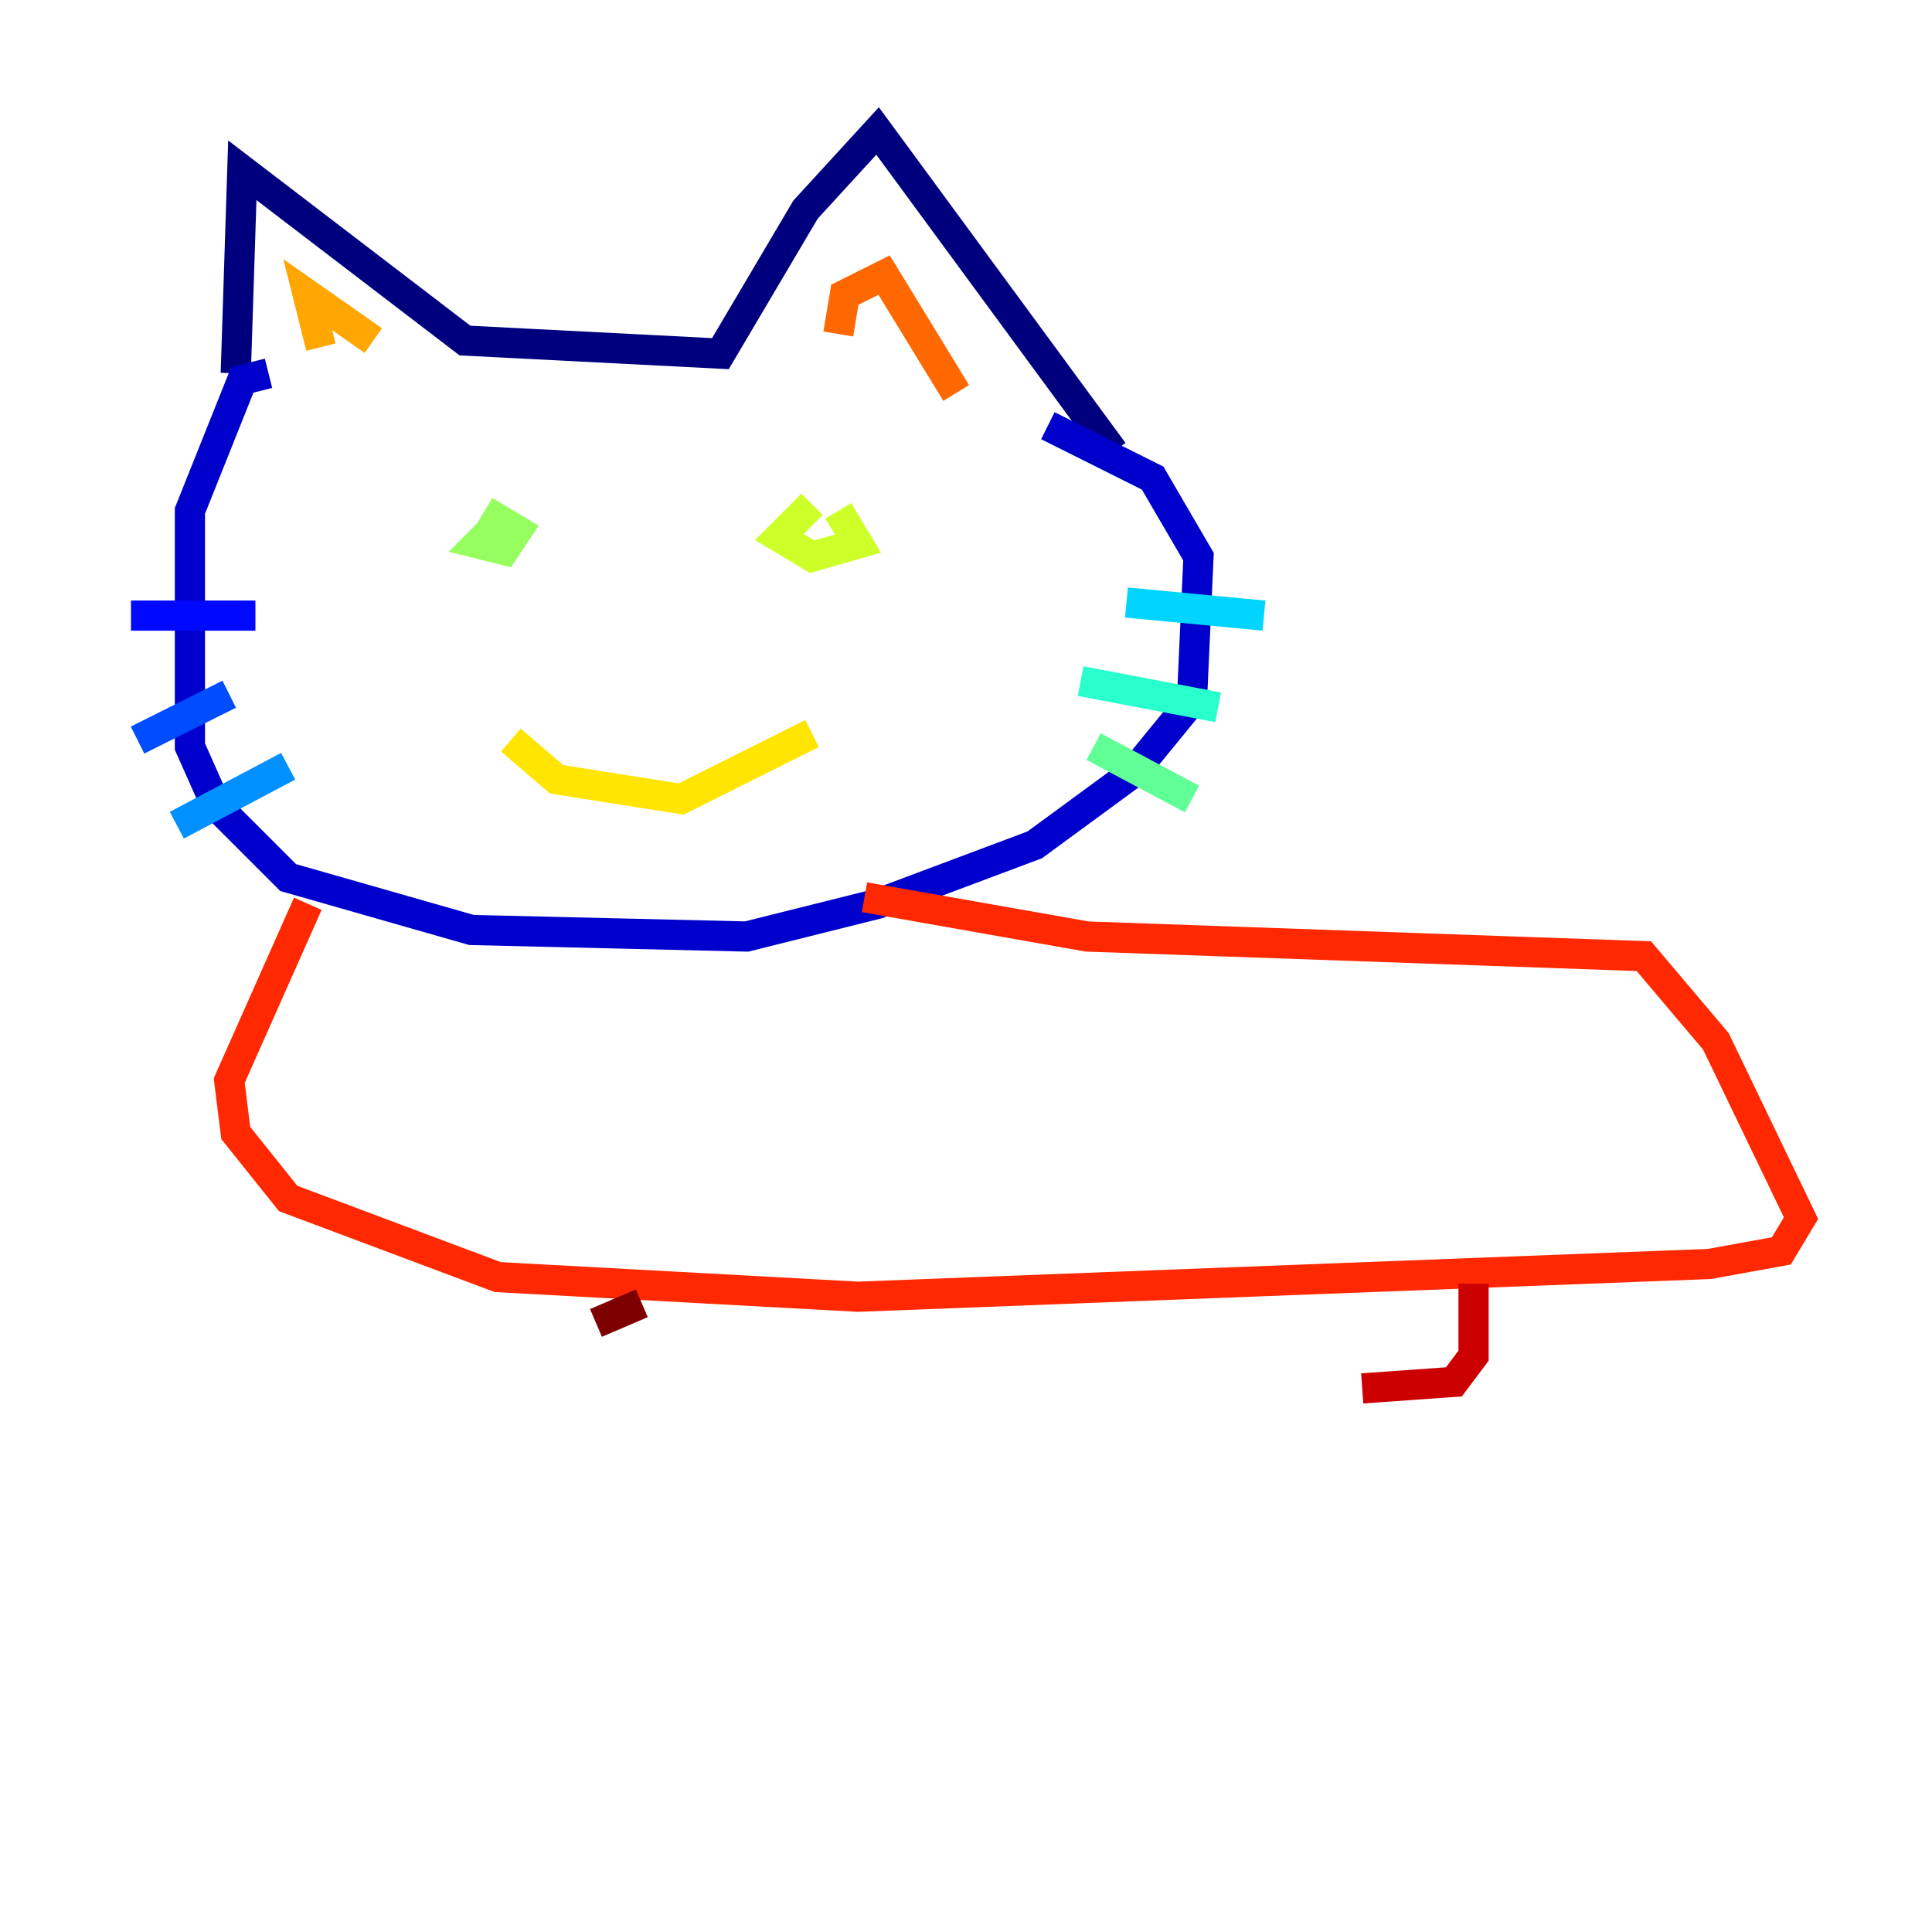 <?xml version="1.0" encoding="utf-8" ?>
<svg baseProfile="tiny" height="128" version="1.2" viewBox="0,0,128,128" width="128" xmlns="http://www.w3.org/2000/svg" xmlns:ev="http://www.w3.org/2001/xml-events" xmlns:xlink="http://www.w3.org/1999/xlink"><defs /><polyline fill="none" points="15.62,24.732 16.054,11.281 30.807,22.563 47.729,23.43 53.37,13.885 58.142,8.678 73.763,29.939" stroke="#00007f" stroke-width="2" /><polyline fill="none" points="17.79,24.732 16.054,25.166 12.583,33.844 12.583,49.464 14.319,53.37 19.091,58.142 31.241,61.614 49.464,62.047 58.142,59.878 68.556,55.973 75.064,51.2 78.969,46.427 79.403,36.881 76.366,31.675 69.424,28.203" stroke="#0000cc" stroke-width="2" /><polyline fill="none" points="16.922,40.786 8.678,40.786" stroke="#0008ff" stroke-width="2" /><polyline fill="none" points="15.186,45.993 9.112,49.031" stroke="#004cff" stroke-width="2" /><polyline fill="none" points="19.091,50.766 11.715,54.671" stroke="#0090ff" stroke-width="2" /><polyline fill="none" points="74.63,39.919 83.742,40.786" stroke="#00d4ff" stroke-width="2" /><polyline fill="none" points="71.593,45.125 80.705,46.861" stroke="#29ffcd" stroke-width="2" /><polyline fill="none" points="72.461,49.464 78.969,52.936" stroke="#5fff96" stroke-width="2" /><polyline fill="none" points="33.41,34.278 31.675,36.014 33.41,36.447 34.278,35.146 32.108,33.844" stroke="#96ff5f" stroke-width="2" /><polyline fill="none" points="53.803,33.41 51.634,35.58 53.803,36.881 56.841,36.014 55.539,33.844" stroke="#cdff29" stroke-width="2" /><polyline fill="none" points="33.844,49.031 36.881,51.634 45.125,52.936 53.803,48.597" stroke="#ffe500" stroke-width="2" /><polyline fill="none" points="21.261,22.997 20.393,19.525 24.732,22.563" stroke="#ffa600" stroke-width="2" /><polyline fill="none" points="55.539,22.129 55.973,19.525 58.576,18.224 63.349,26.034" stroke="#ff6700" stroke-width="2" /><polyline fill="none" points="20.393,59.878 15.186,71.593 15.62,75.064 19.091,79.403 32.976,84.61 56.841,85.912 113.248,83.742 118.02,82.875 119.322,80.705 113.681,68.99 108.909,63.349 72.027,62.047 57.275,59.444" stroke="#ff2800" stroke-width="2" /><polyline fill="none" points="97.627,85.044 97.627,89.817 96.325,91.552 90.251,91.986" stroke="#cc0000" stroke-width="2" /><polyline fill="none" points="42.522,86.346 39.485,87.647" stroke="#7f0000" stroke-width="2" /></svg>